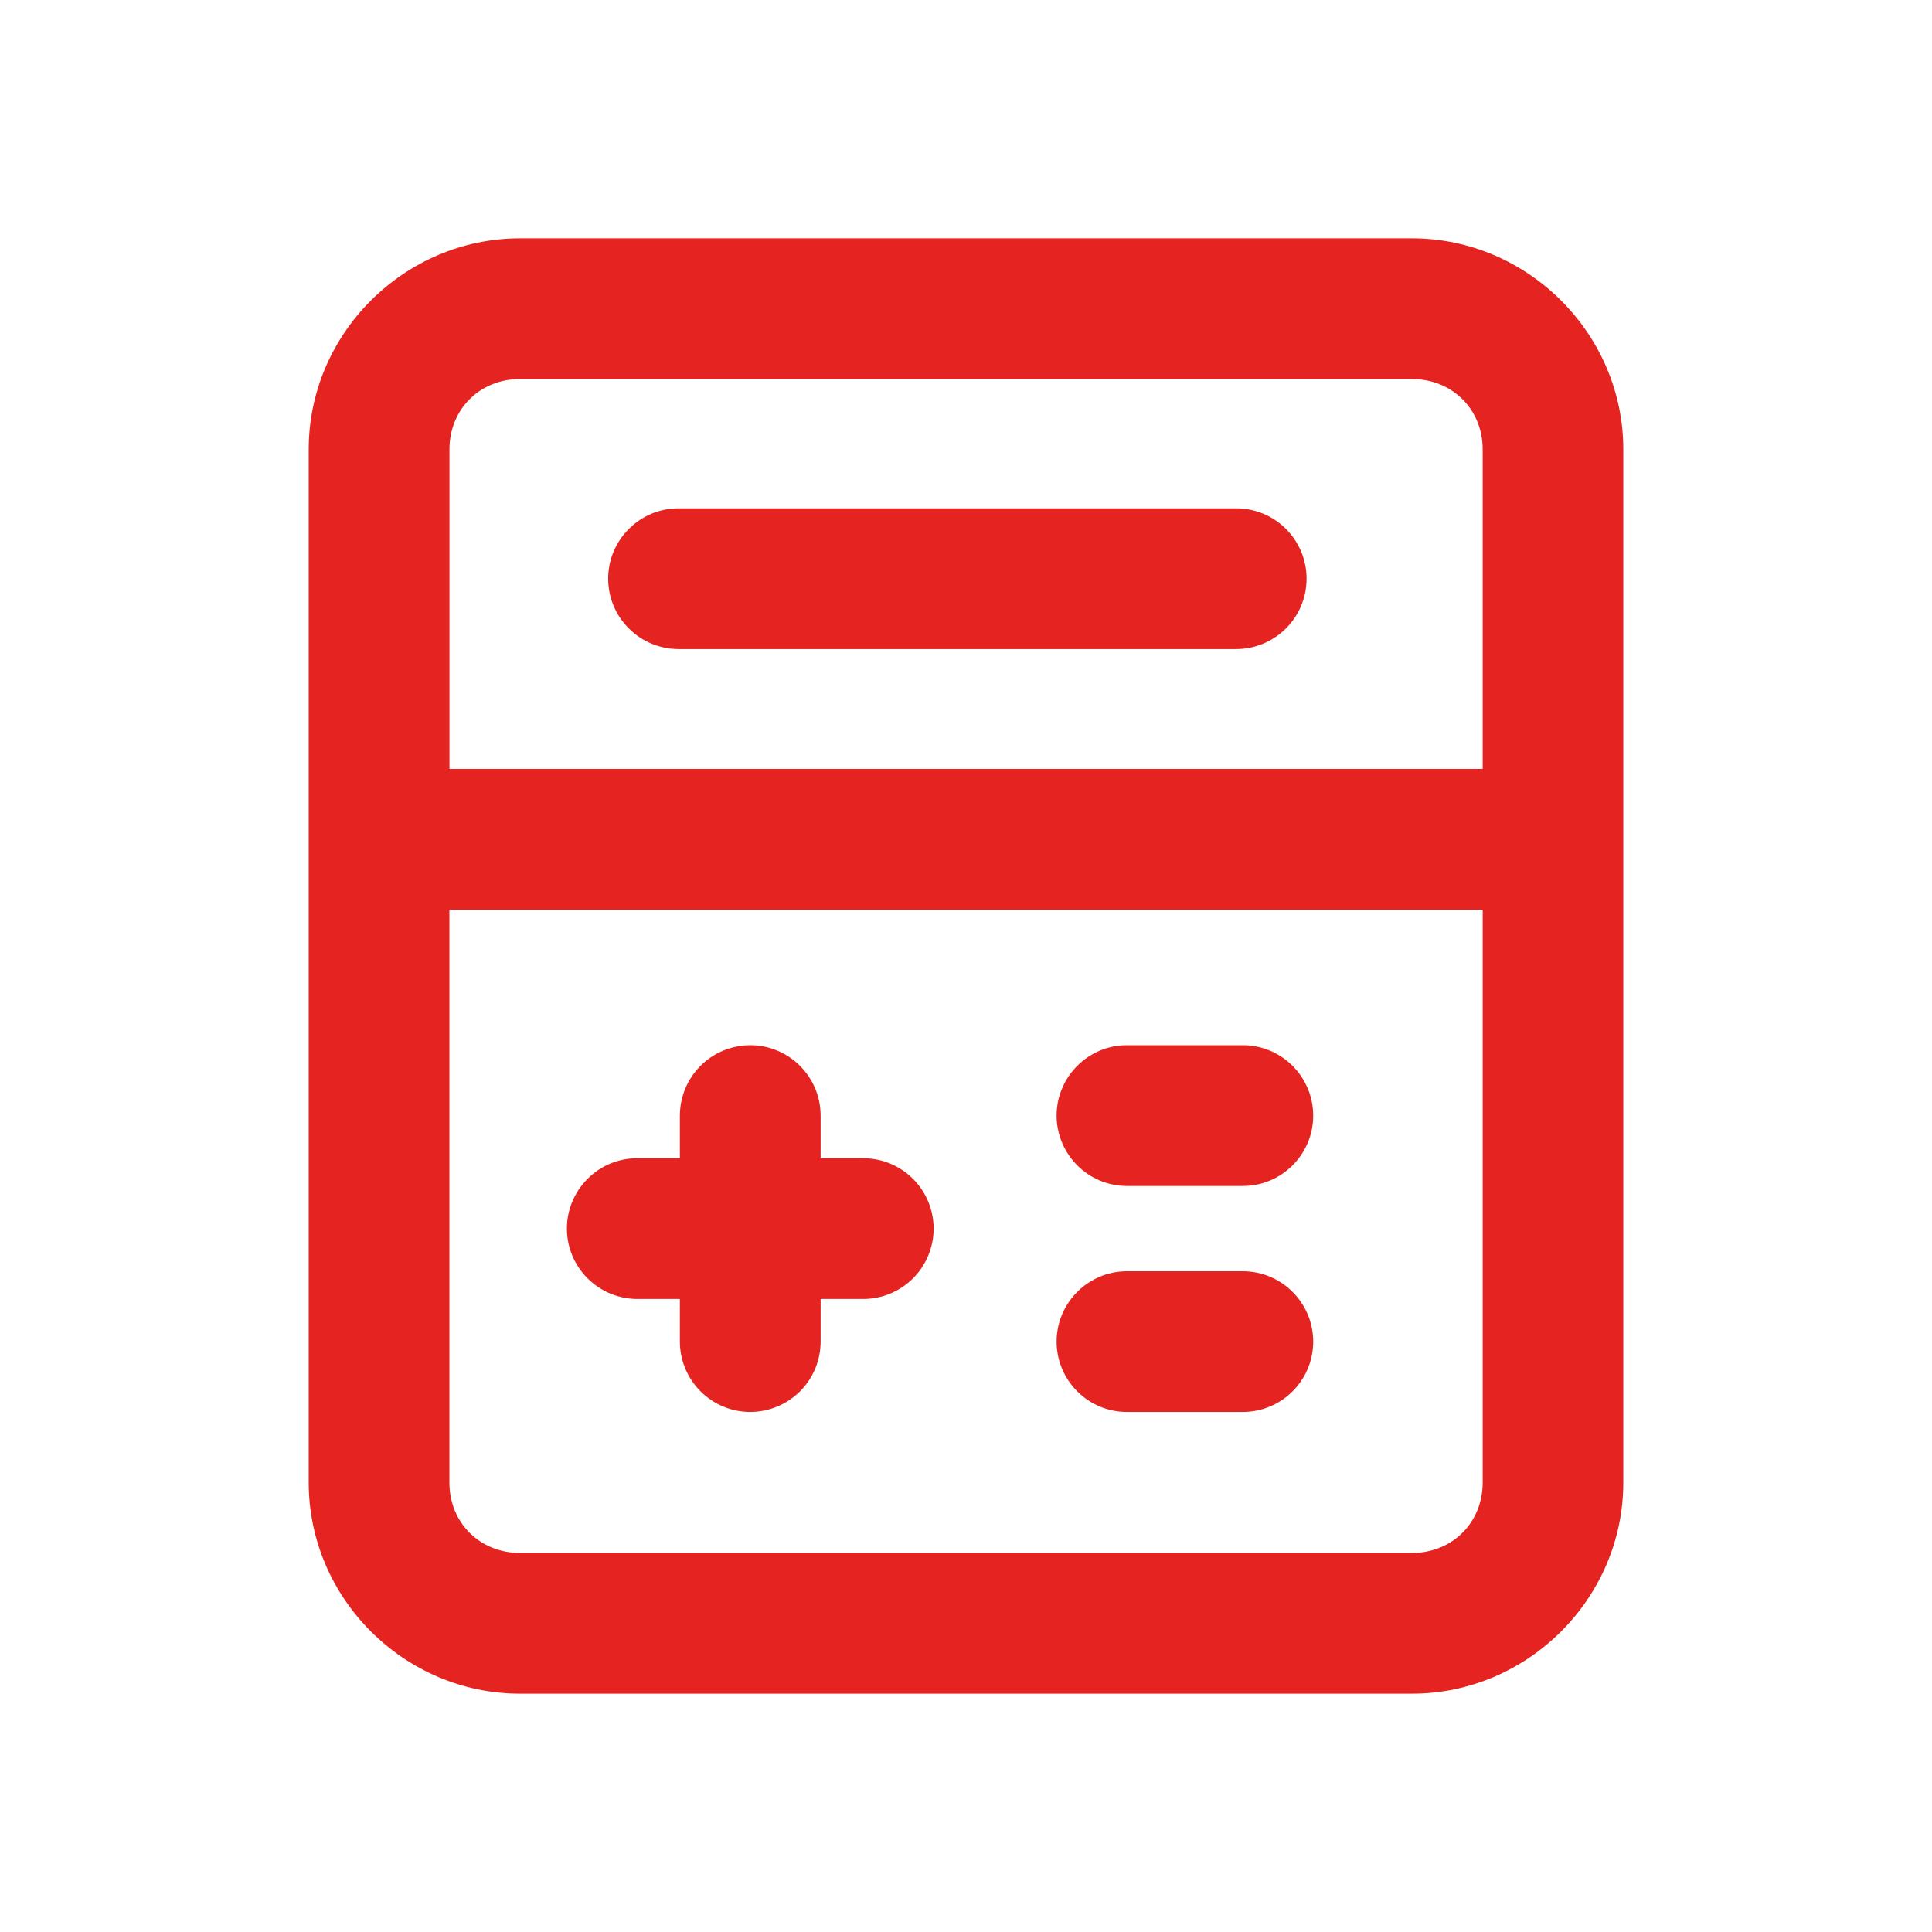 <svg viewBox="0 0 28 28" fill="none" xmlns="http://www.w3.org/2000/svg">
<path d="M7.538 3.454C5.859 3.454 4.474 4.835 4.474 6.513V21.486C4.474 23.165 5.86 24.546 7.538 24.546H20.462C22.14 24.546 23.526 23.165 23.526 21.486V6.513C23.526 4.835 22.14 3.454 20.462 3.454H7.538ZM7.538 5.493H20.462C21.045 5.493 21.488 5.93 21.488 6.513V11.144H6.514V6.513C6.514 5.93 6.955 5.493 7.538 5.493H7.538ZM9.833 7.367C9.563 7.367 9.304 7.475 9.113 7.666C8.922 7.857 8.814 8.116 8.814 8.386C8.814 8.657 8.921 8.916 9.113 9.107C9.304 9.299 9.563 9.406 9.834 9.407H17.91C18.182 9.408 18.442 9.301 18.635 9.11C18.828 8.918 18.936 8.658 18.936 8.386C18.936 8.115 18.827 7.855 18.635 7.663C18.442 7.472 18.181 7.365 17.91 7.367L9.833 7.367ZM6.513 13.185H21.488V21.486C21.488 22.07 21.045 22.507 20.462 22.507H7.538C6.955 22.507 6.513 22.07 6.513 21.486L6.513 13.185ZM10.873 15.148C10.602 15.149 10.343 15.256 10.152 15.447C9.961 15.638 9.854 15.897 9.853 16.168V16.786H9.235C8.965 16.786 8.706 16.893 8.515 17.085C8.324 17.276 8.216 17.535 8.216 17.805C8.216 18.076 8.323 18.335 8.515 18.526C8.706 18.718 8.965 18.825 9.235 18.826H9.853V19.442C9.853 19.713 9.961 19.972 10.152 20.164C10.343 20.355 10.602 20.463 10.873 20.463C11.144 20.463 11.403 20.355 11.595 20.164C11.786 19.973 11.893 19.713 11.893 19.442V18.826H12.51C12.781 18.826 13.04 18.718 13.232 18.527C13.423 18.335 13.531 18.076 13.531 17.805C13.53 17.535 13.423 17.275 13.231 17.084C13.04 16.893 12.781 16.786 12.51 16.786H11.893V16.168C11.893 15.897 11.785 15.638 11.594 15.447C11.403 15.256 11.143 15.148 10.873 15.148L10.873 15.148ZM16.332 15.148C15.77 15.149 15.314 15.605 15.313 16.168C15.314 16.73 15.77 17.188 16.332 17.188H18.007C18.572 17.191 19.031 16.733 19.032 16.168C19.031 15.603 18.572 15.146 18.007 15.148H16.332ZM16.332 18.424C15.77 18.425 15.314 18.881 15.313 19.444C15.314 20.007 15.77 20.463 16.332 20.463H18.007C18.572 20.465 19.031 20.009 19.032 19.444C19.031 18.879 18.572 18.422 18.007 18.424H16.332Z" fill="#E52421"/>
</svg>
